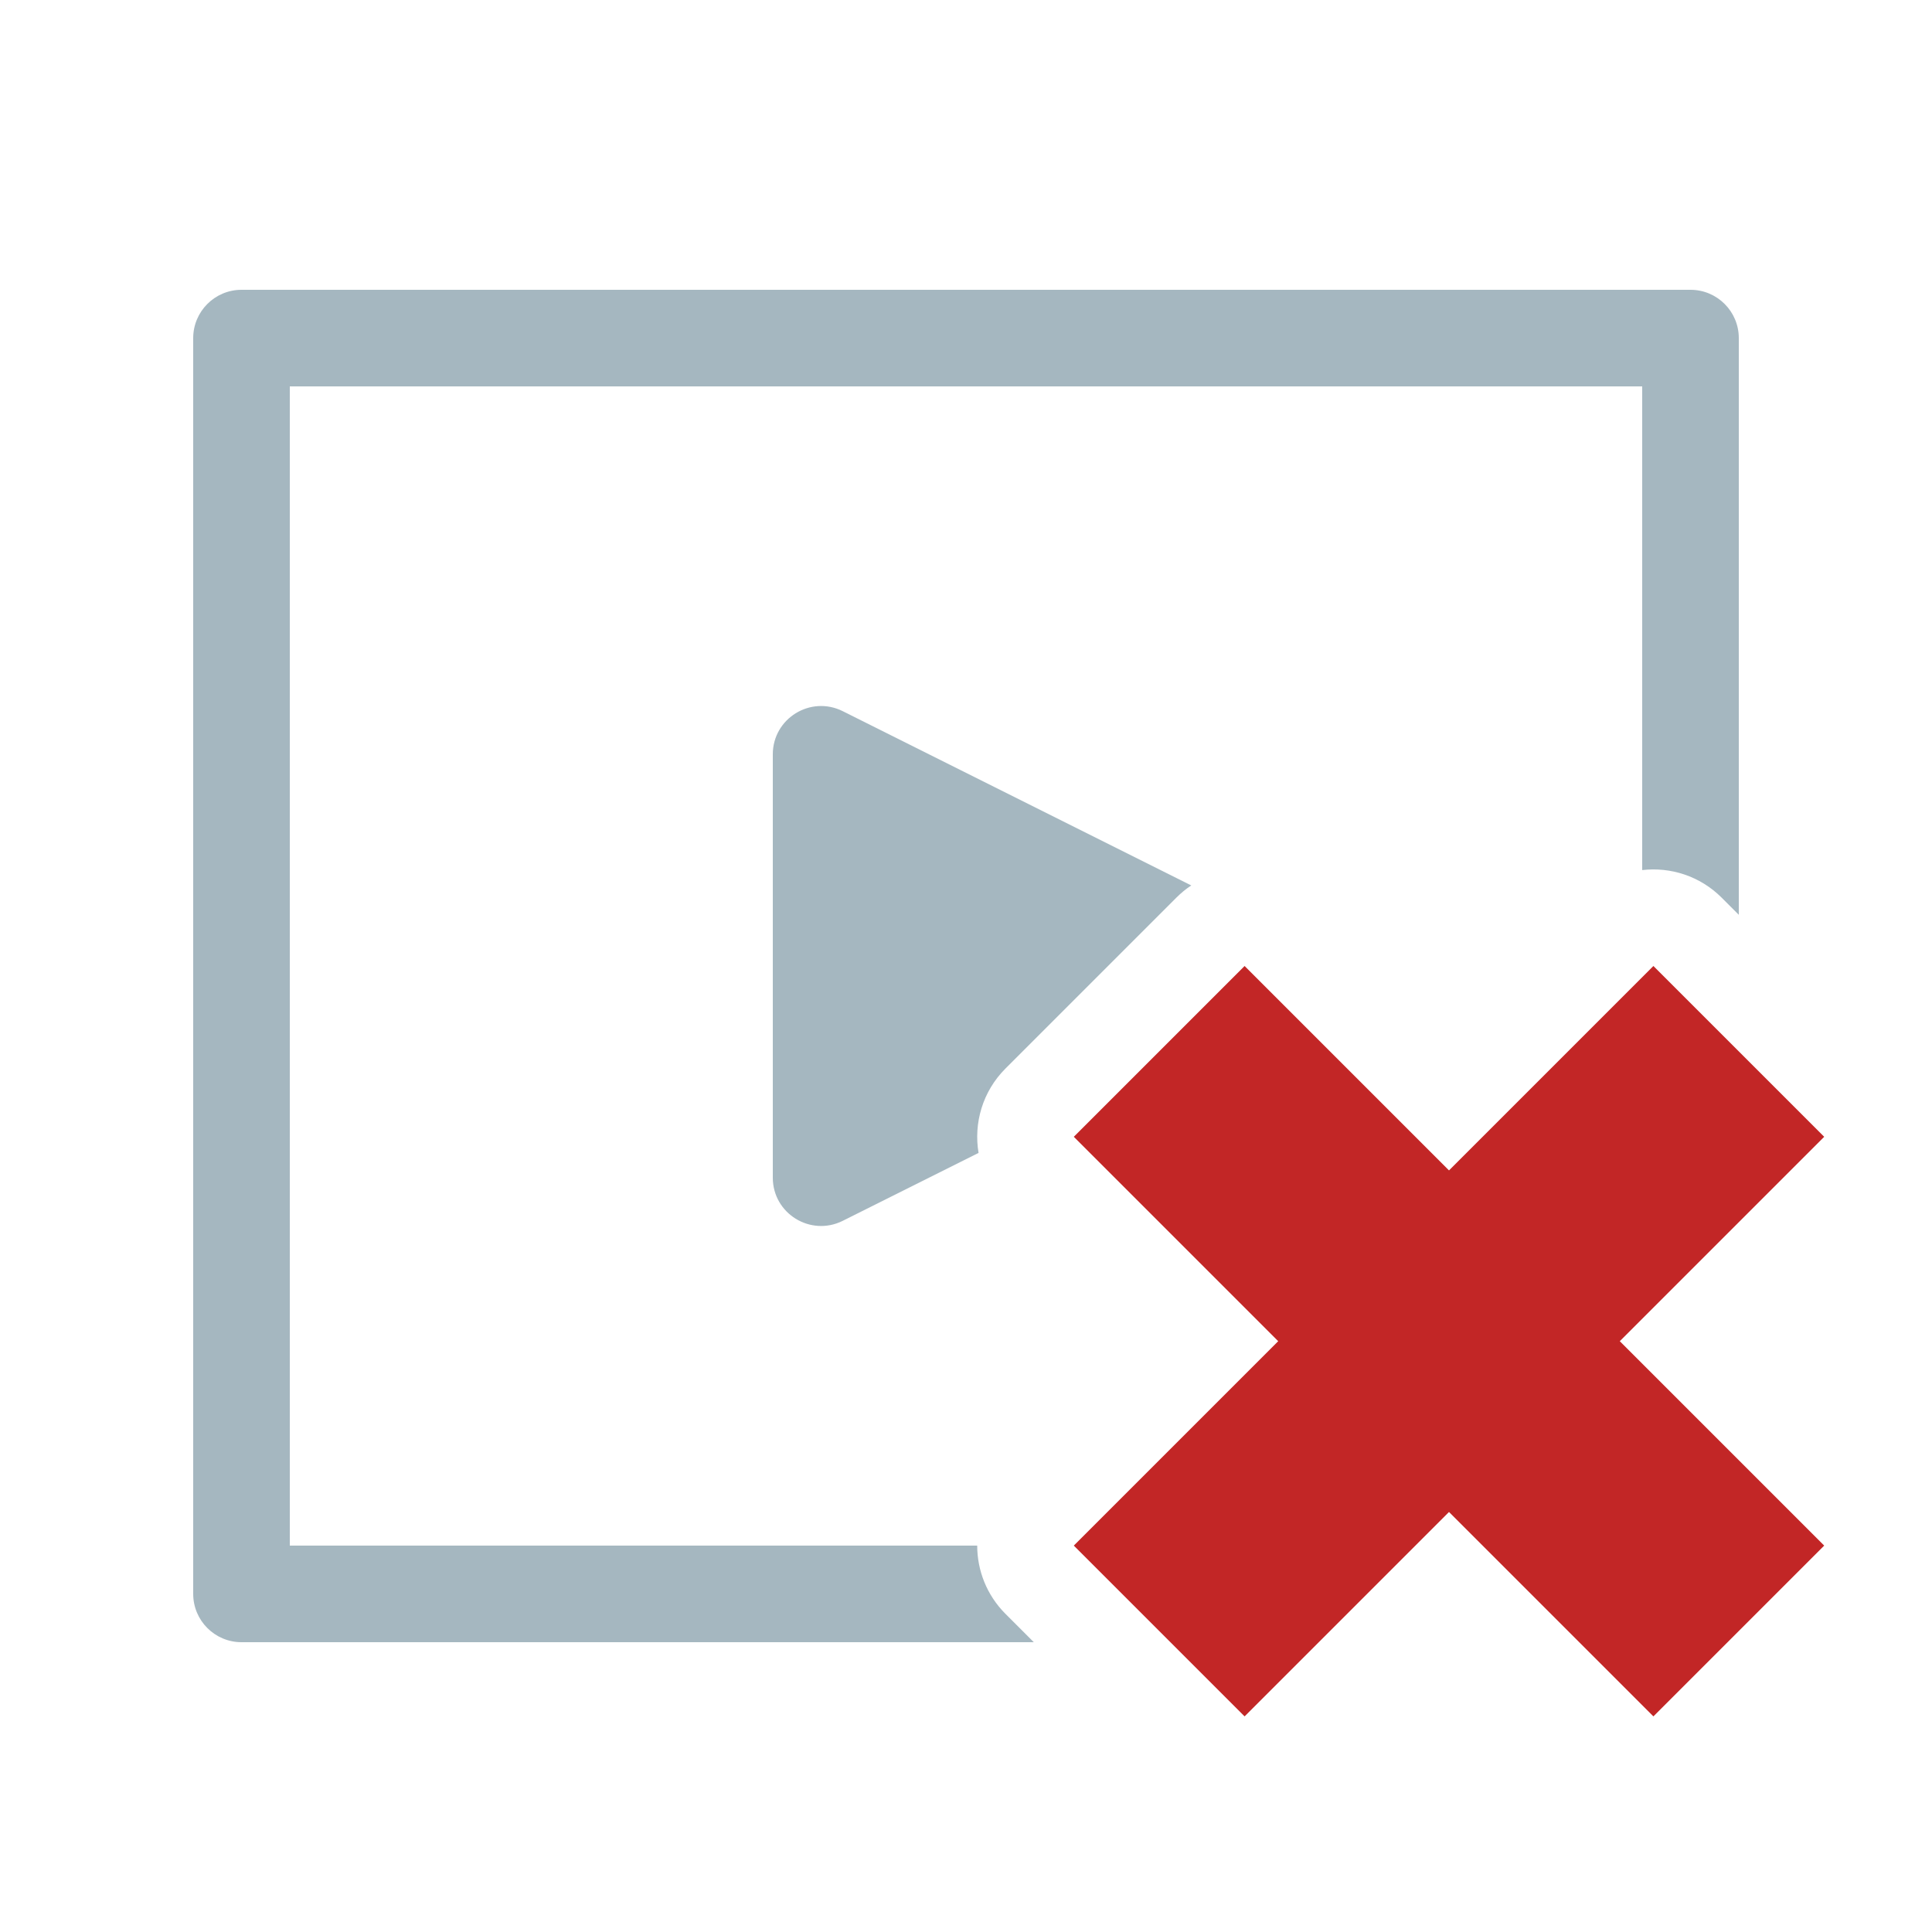<svg width="20" height="20" viewBox="0 0 20 20" fill="none" xmlns="http://www.w3.org/2000/svg">
<path fill-rule="evenodd" clip-rule="evenodd" d="M3 4V16H10.116C10.116 16.256 10.214 16.512 10.409 16.707L10.702 17H2.5C2.224 17 2 16.776 2 16.5V3.5C2 3.224 2.224 3 2.5 3H17.5C17.776 3 18 3.224 18 3.5V9.47L17.823 9.293C17.598 9.068 17.293 8.973 17 9.007V4H3ZM12.332 9.166L8.724 7.362C8.391 7.196 8 7.437 8 7.809V12.191C8 12.563 8.391 12.804 8.724 12.638L10.13 11.935C10.078 11.627 10.171 11.299 10.409 11.061L12.177 9.293C12.225 9.245 12.277 9.202 12.332 9.166Z" fill="#A5B7C0"/>
<path fill-rule="evenodd" clip-rule="evenodd" d="M15 12.116L12.884 10L11.116 11.768L13.232 13.884L11.116 16L12.884 17.768L15 15.652L17.116 17.768L18.884 16L16.768 13.884L18.884 11.768L17.116 10L15 12.116Z" fill="#C22626"/>
</svg>
